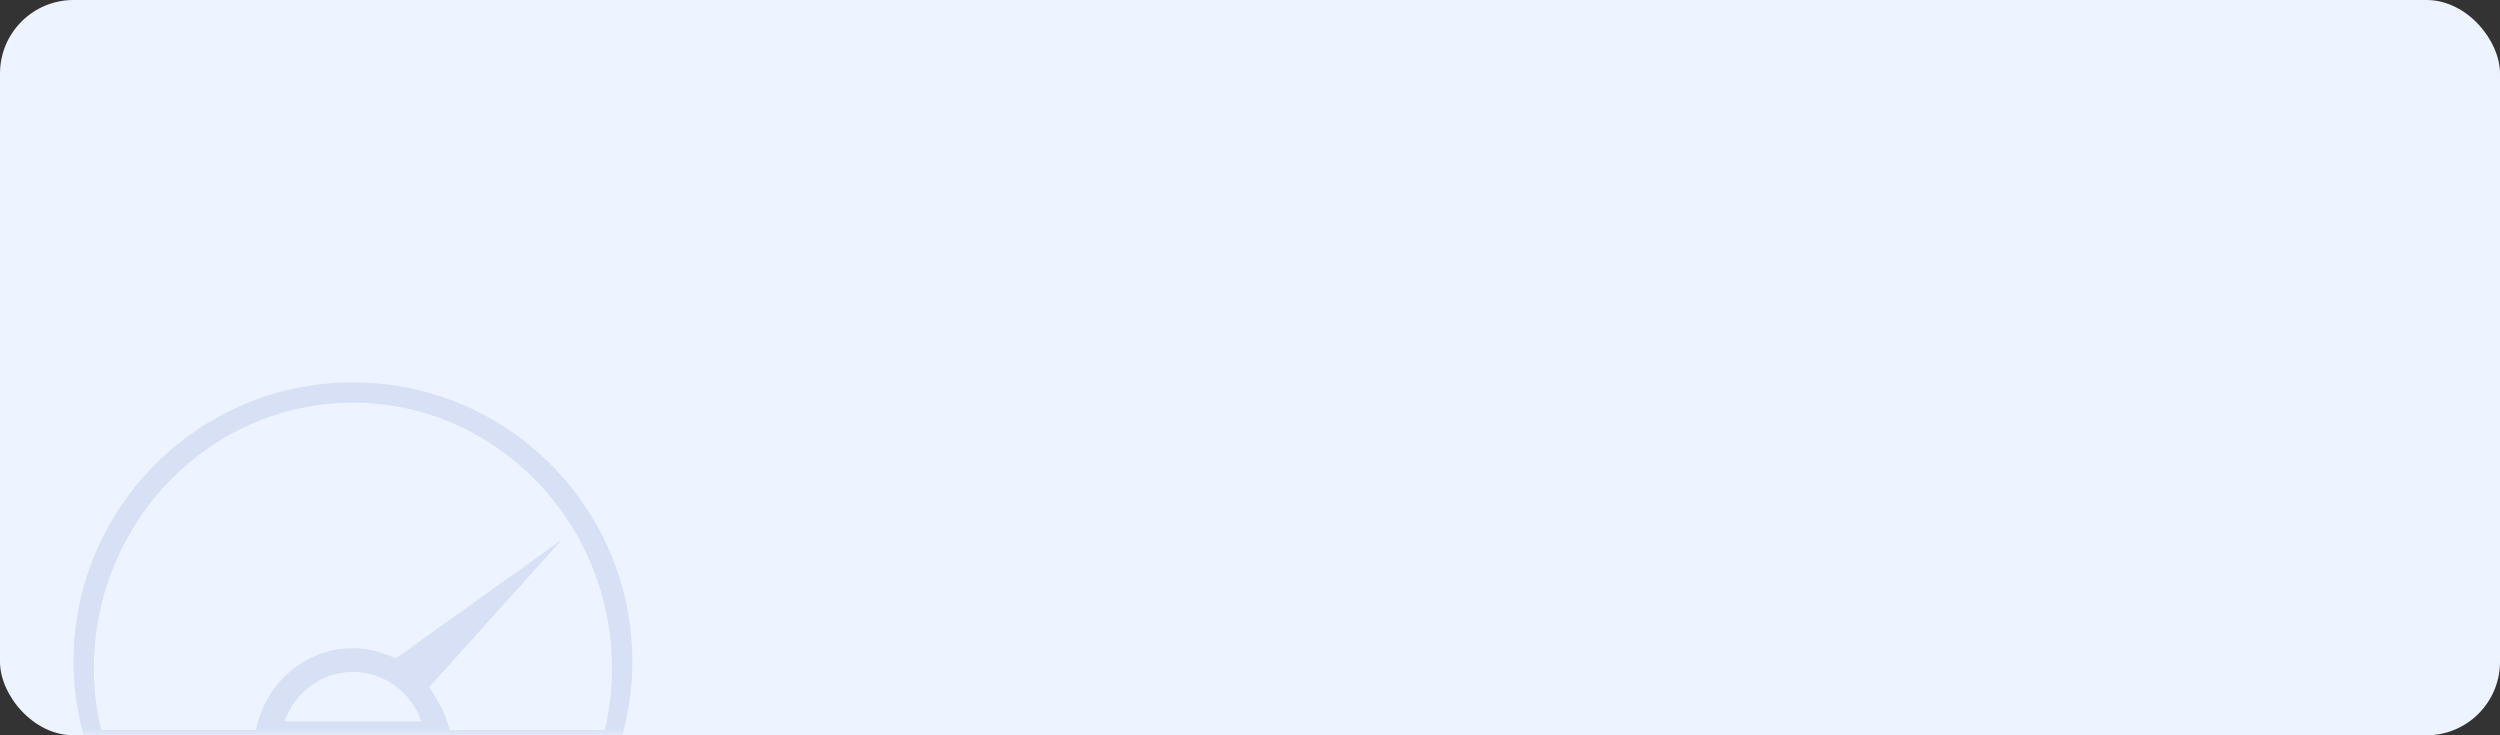 <?xml version="1.0" encoding="UTF-8"?>
<svg width="170px" height="50px" viewBox="0 0 170 50" version="1.1" xmlns="http://www.w3.org/2000/svg" xmlns:xlink="http://www.w3.org/1999/xlink">
    <rect x="0" y="0" width="170" height="50" fill="#333333" stroke="none"/>
    <!-- Generator: Sketch 51.1 (57501) - http://www.bohemiancoding.com/sketch -->
    <title>公司首页-塔吊背景</title>
    <desc>Created with Sketch.</desc>
    <defs>
        <rect id="path-1" x="0" y="0" width="170" height="50" rx="5"></rect>
    </defs>
    <g id="中建" stroke="none" stroke-width="1" fill="none" fill-rule="evenodd">
        <g id="20、项目首页" transform="translate(-12, -923)">
            <g id="公司首页-塔吊背景" transform="translate(12, 923)">
                <mask id="mask-2" fill="white">
                    <use xlink:href="#path-1"></use>
                </mask>
                <use id="Mask" fill="#EDF3FF" fill-rule="nonzero" xlink:href="#path-1"></use>
                <path d="M30.591,49.641 C30.395,49.005 30.213,48.514 30.045,48.167 C29.877,47.82 29.59,47.34 29.182,46.727 L38.211,36.697 L26.904,44.775 C26.936,44.792 26.965,44.815 26.996,44.832 C26.091,44.365 25.082,44.077 24,44.077 C20.733,44.077 18.039,46.476 17.409,49.641 L6.872,49.641 C6.545,48.261 6.381,46.865 6.381,45.468 C6.381,35.495 14.285,27.382 24,27.382 C33.714,27.382 41.618,35.495 41.618,45.468 C41.618,46.865 41.454,48.261 41.128,49.641 L30.591,49.641 Z M19.343,49.056 C20.04,47.113 21.813,45.691 23.999,45.691 C26.185,45.691 27.961,47.113 28.657,49.056 L19.343,49.056 Z M24,26 C13.506,26 5,34.507 5,45 C5,47.224 5.402,49.35 6.104,51.333 L41.895,51.333 C42.598,49.35 43,47.224 43,45 C43,34.507 34.494,26 24,26 Z" id="Fill-1" fill="#D7E0F4" mask="url(#mask-2)"></path>
            </g>
        </g>
    </g>
</svg>